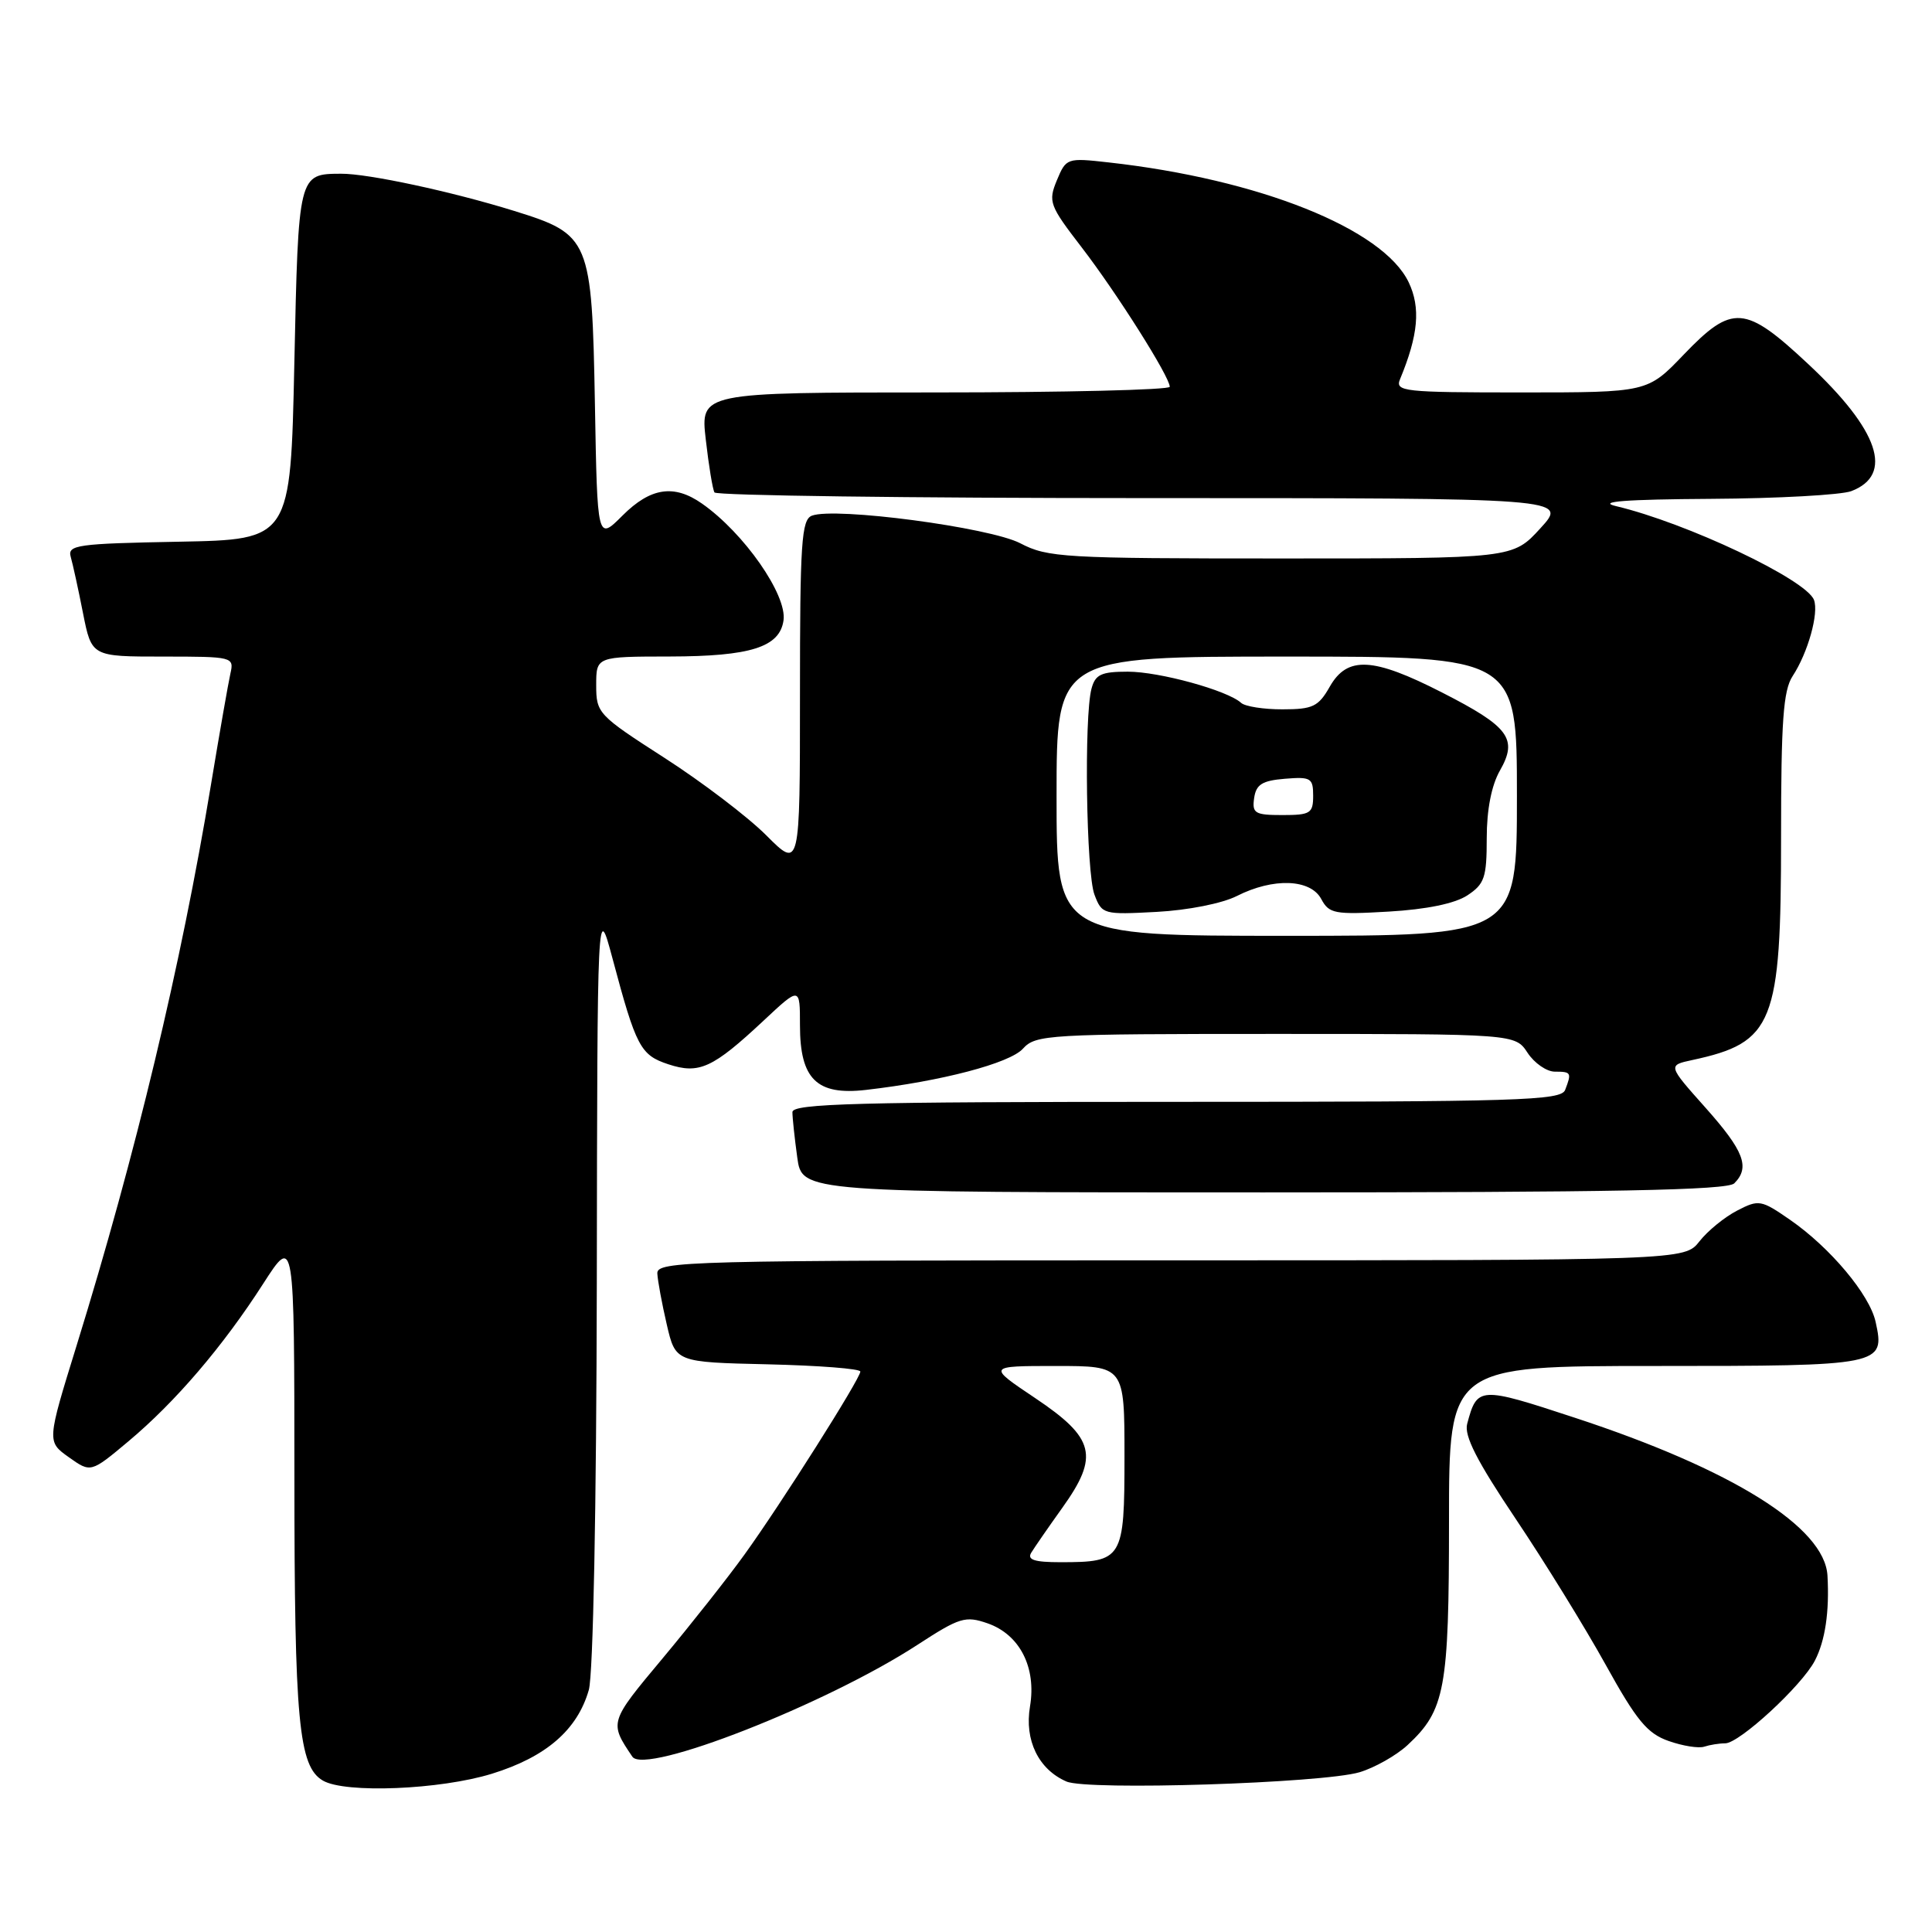 <?xml version="1.0" encoding="UTF-8" standalone="no"?>
<!DOCTYPE svg PUBLIC "-//W3C//DTD SVG 1.1//EN" "http://www.w3.org/Graphics/SVG/1.1/DTD/svg11.dtd" >
<svg xmlns="http://www.w3.org/2000/svg" xmlns:xlink="http://www.w3.org/1999/xlink" version="1.1" viewBox="0 0 256 256">
 <g >
 <path fill="currentColor"
d=" M 65.18 235.03 C 72.35 232.81 76.50 229.23 78.02 223.93 C 78.60 221.92 79.03 199.76 79.08 170.01 C 79.15 119.50 79.15 119.50 81.16 127.00 C 84.29 138.73 84.86 139.80 88.55 141.02 C 92.64 142.37 94.44 141.54 101.19 135.23 C 106.00 130.73 106.00 130.73 106.00 135.86 C 106.00 142.99 108.22 145.17 114.73 144.42 C 124.74 143.27 133.79 140.89 135.54 138.96 C 137.23 137.09 138.81 137.00 169.04 137.00 C 200.77 137.00 200.77 137.00 202.41 139.50 C 203.31 140.87 204.94 142.00 206.02 142.00 C 208.20 142.00 208.27 142.13 207.39 144.42 C 206.85 145.83 201.38 146.00 155.89 146.00 C 113.64 146.00 105.00 146.23 105.00 147.36 C 105.00 148.11 105.29 150.81 105.64 153.36 C 106.27 158.00 106.27 158.00 167.44 158.00 C 213.67 158.00 228.89 157.71 229.80 156.80 C 231.92 154.68 231.10 152.52 225.99 146.78 C 220.98 141.16 220.98 141.16 224.24 140.46 C 235.01 138.14 236.00 135.65 236.00 111.00 C 236.00 95.54 236.29 91.49 237.53 89.59 C 239.56 86.50 241.03 81.24 240.36 79.49 C 239.32 76.78 223.46 69.27 214.11 67.06 C 211.59 66.46 215.38 66.17 226.68 66.10 C 235.59 66.05 243.96 65.58 245.30 65.08 C 250.98 62.92 248.99 57.01 239.61 48.25 C 231.21 40.39 229.55 40.27 223.09 47.00 C 218.30 52.00 218.30 52.00 201.54 52.00 C 185.97 52.00 184.84 51.88 185.51 50.25 C 187.94 44.39 188.26 40.78 186.66 37.41 C 183.27 30.31 166.83 23.74 146.89 21.52 C 141.38 20.90 141.27 20.94 140.04 23.89 C 138.87 26.73 139.05 27.22 143.33 32.78 C 147.99 38.84 154.99 49.92 155.00 51.25 C 155.00 51.66 141.01 52.00 123.90 52.00 C 92.80 52.00 92.80 52.00 93.52 58.25 C 93.91 61.69 94.43 64.84 94.67 65.25 C 94.92 65.66 120.46 66.00 151.44 66.00 C 207.77 66.00 207.77 66.00 204.11 70.00 C 200.46 74.00 200.46 74.00 169.76 74.00 C 140.95 74.00 138.82 73.88 135.20 71.99 C 131.16 69.88 110.63 67.16 107.58 68.33 C 106.20 68.86 106.00 71.88 106.00 92.05 C 106.00 115.16 106.00 115.16 101.53 110.68 C 99.07 108.22 92.99 103.60 88.03 100.41 C 79.26 94.77 79.00 94.50 79.00 90.80 C 79.00 87.00 79.00 87.00 88.75 86.99 C 99.46 86.97 103.31 85.75 103.82 82.21 C 104.31 78.83 98.58 70.62 93.02 66.73 C 89.31 64.13 86.20 64.60 82.48 68.32 C 79.15 71.65 79.15 71.65 78.83 53.57 C 78.43 31.66 78.19 31.07 68.14 27.95 C 59.90 25.39 48.75 22.99 45.18 23.02 C 39.53 23.05 39.54 22.99 39.00 48.21 C 38.50 71.50 38.50 71.50 23.69 71.78 C 10.23 72.03 8.93 72.21 9.37 73.78 C 9.64 74.72 10.38 78.09 11.00 81.25 C 12.14 87.00 12.14 87.00 21.59 87.00 C 30.87 87.00 31.03 87.04 30.53 89.25 C 30.25 90.49 29.09 97.12 27.95 104.00 C 23.99 127.91 17.99 152.95 10.16 178.26 C 6.21 191.02 6.21 191.02 9.12 193.09 C 12.03 195.16 12.03 195.16 17.02 190.98 C 23.24 185.77 29.53 178.42 34.88 170.09 C 39.00 163.69 39.00 163.69 39.01 195.59 C 39.01 228.07 39.57 234.07 42.79 235.94 C 45.74 237.66 58.31 237.15 65.18 235.03 Z  M 180.15 234.83 C 182.15 234.23 185.02 232.61 186.51 231.23 C 191.48 226.62 192.00 223.82 192.00 201.53 C 192.00 181.00 192.00 181.00 219.38 181.00 C 249.46 181.00 249.80 180.93 248.53 175.16 C 247.74 171.55 242.52 165.32 237.19 161.63 C 233.36 158.98 233.05 158.92 230.18 160.41 C 228.53 161.26 226.28 163.09 225.19 164.48 C 223.21 167.00 223.21 167.00 155.11 167.00 C 90.87 167.00 87.01 167.10 87.10 168.75 C 87.15 169.71 87.71 172.75 88.35 175.50 C 89.51 180.50 89.51 180.50 101.76 180.78 C 108.49 180.94 114.00 181.36 114.00 181.74 C 114.00 182.67 103.47 199.31 98.64 206.00 C 96.46 209.03 91.58 215.21 87.80 219.74 C 80.71 228.22 80.72 228.21 83.79 232.77 C 85.45 235.24 109.50 225.81 121.58 217.94 C 127.16 214.31 127.92 214.08 130.86 215.10 C 135.13 216.59 137.35 220.95 136.48 226.12 C 135.73 230.58 137.60 234.45 141.31 236.06 C 144.10 237.28 175.21 236.29 180.15 234.83 Z  M 228.60 231.00 C 230.48 231.00 238.77 223.35 240.48 220.04 C 241.85 217.40 242.42 213.56 242.15 208.78 C 241.79 202.36 229.54 194.70 208.62 187.84 C 196.01 183.69 195.73 183.71 194.41 188.66 C 193.98 190.24 195.70 193.60 200.82 201.23 C 204.66 206.95 210.03 215.66 212.75 220.57 C 216.85 227.98 218.27 229.70 221.10 230.69 C 222.97 231.35 225.10 231.69 225.83 231.44 C 226.56 231.20 227.81 231.00 228.60 231.00 Z  M 140.00 105.50 C 140.00 87.00 140.00 87.00 170.50 87.00 C 201.00 87.00 201.00 87.00 201.00 105.50 C 201.00 124.00 201.00 124.00 170.50 124.00 C 140.00 124.00 140.00 124.00 140.00 105.50 Z  M 163.90 118.72 C 168.72 116.28 173.64 116.46 175.07 119.12 C 176.11 121.07 176.83 121.21 184.02 120.79 C 189.02 120.50 192.76 119.73 194.42 118.65 C 196.71 117.14 197.00 116.29 197.00 111.06 C 197.00 107.28 197.63 104.06 198.75 102.10 C 201.15 97.89 199.98 96.30 191.06 91.75 C 181.92 87.08 178.53 86.90 176.20 90.99 C 174.70 93.63 173.95 93.99 169.95 93.99 C 167.45 94.00 164.97 93.61 164.45 93.13 C 162.64 91.48 153.63 89.00 149.44 89.00 C 145.92 89.00 145.13 89.37 144.63 91.25 C 143.63 94.97 143.93 115.67 145.02 118.54 C 146.01 121.16 146.20 121.21 153.27 120.83 C 157.40 120.61 161.96 119.71 163.90 118.72 Z  M 136.64 205.75 C 137.06 205.06 138.91 202.38 140.77 199.78 C 145.67 192.93 145.08 190.56 137.16 185.25 C 130.82 181.00 130.82 181.00 139.91 181.00 C 149.00 181.00 149.00 181.00 149.00 192.96 C 149.00 206.64 148.78 207.00 140.51 207.00 C 137.07 207.00 136.08 206.68 136.64 205.75 Z  M 166.18 105.75 C 166.44 103.94 167.24 103.44 170.25 103.19 C 173.69 102.91 174.00 103.09 174.00 105.44 C 174.00 107.77 173.63 108.00 169.93 108.00 C 166.28 108.00 165.89 107.77 166.18 105.75 Z "/>
</g>
</svg>